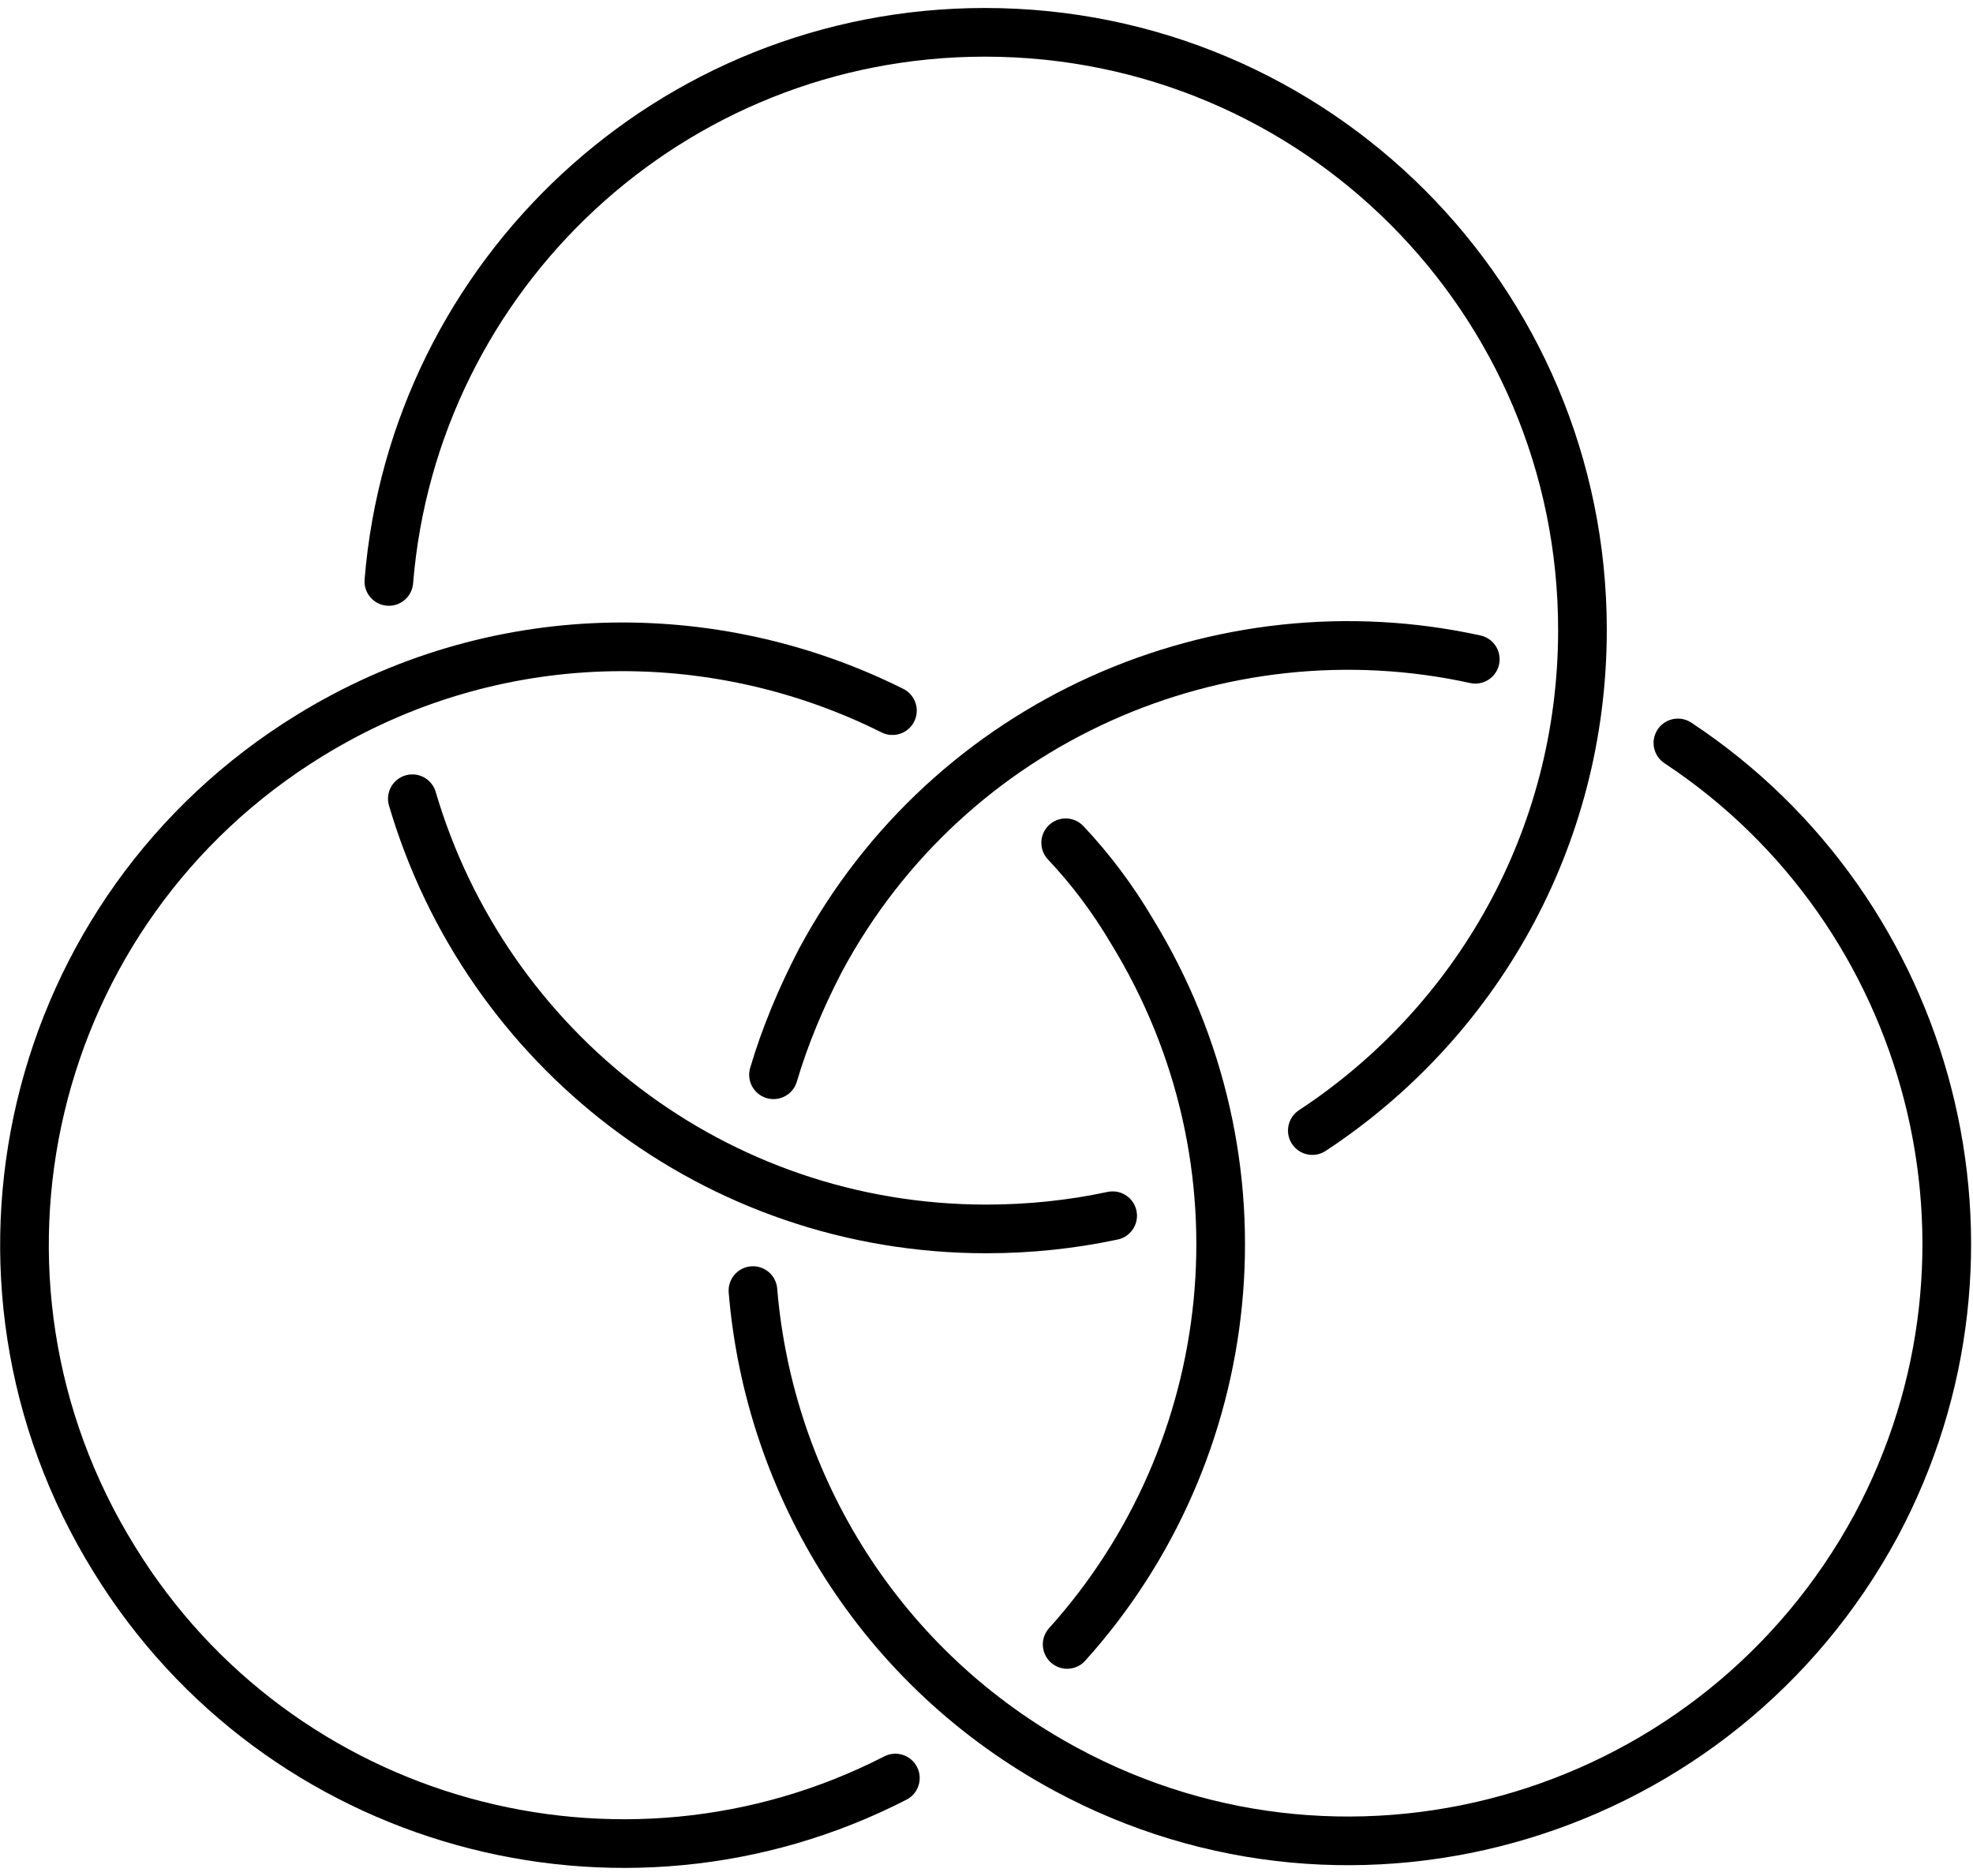 <svg width="223" height="212" viewBox="0 0 223 212" fill="none" xmlns="http://www.w3.org/2000/svg">
<path d="M43.949 65.715C46.77 31.033 75.81 3.653 111.321 3.653C148.658 3.653 178.859 33.854 178.859 71.191C178.859 94.92 166.746 115.663 148.326 127.777" stroke="black" stroke-width="5.5" stroke-linecap="round" stroke-linejoin="round"/>
<path d="M101.199 200.957C70.168 216.887 31.504 206.433 12.919 176.232C-6.828 144.371 3.128 102.72 34.989 83.139C55.731 70.362 80.623 70.196 100.867 80.318" stroke="black" stroke-width="5.5" stroke-linecap="round" stroke-linejoin="round"/>
<path d="M120.449 95.253C123.27 98.24 125.759 101.559 127.917 105.209C144.013 131.428 140.196 164.118 120.615 185.857" stroke="black" stroke-width="5.5" stroke-linecap="round" stroke-linejoin="round"/>
<path d="M189.646 83.968C218.52 103.051 228.642 141.383 212.048 172.414C194.293 205.271 153.305 217.716 120.449 199.961C99.54 188.677 86.929 167.934 85.103 145.864" stroke="black" stroke-width="5.5" stroke-linecap="round" stroke-linejoin="round"/>
<path d="M87.426 121.471C88.753 116.991 90.579 112.676 92.736 108.528C107.339 81.313 138.038 68.204 166.746 74.51" stroke="black" stroke-width="5.5" stroke-linecap="round" stroke-linejoin="round"/>
<path d="M125.759 137.402C121.113 138.397 116.301 138.895 111.488 138.895C80.789 138.895 54.903 118.484 46.605 90.274" stroke="black" stroke-width="5.5" stroke-linecap="round" stroke-linejoin="round"/>
</svg>
